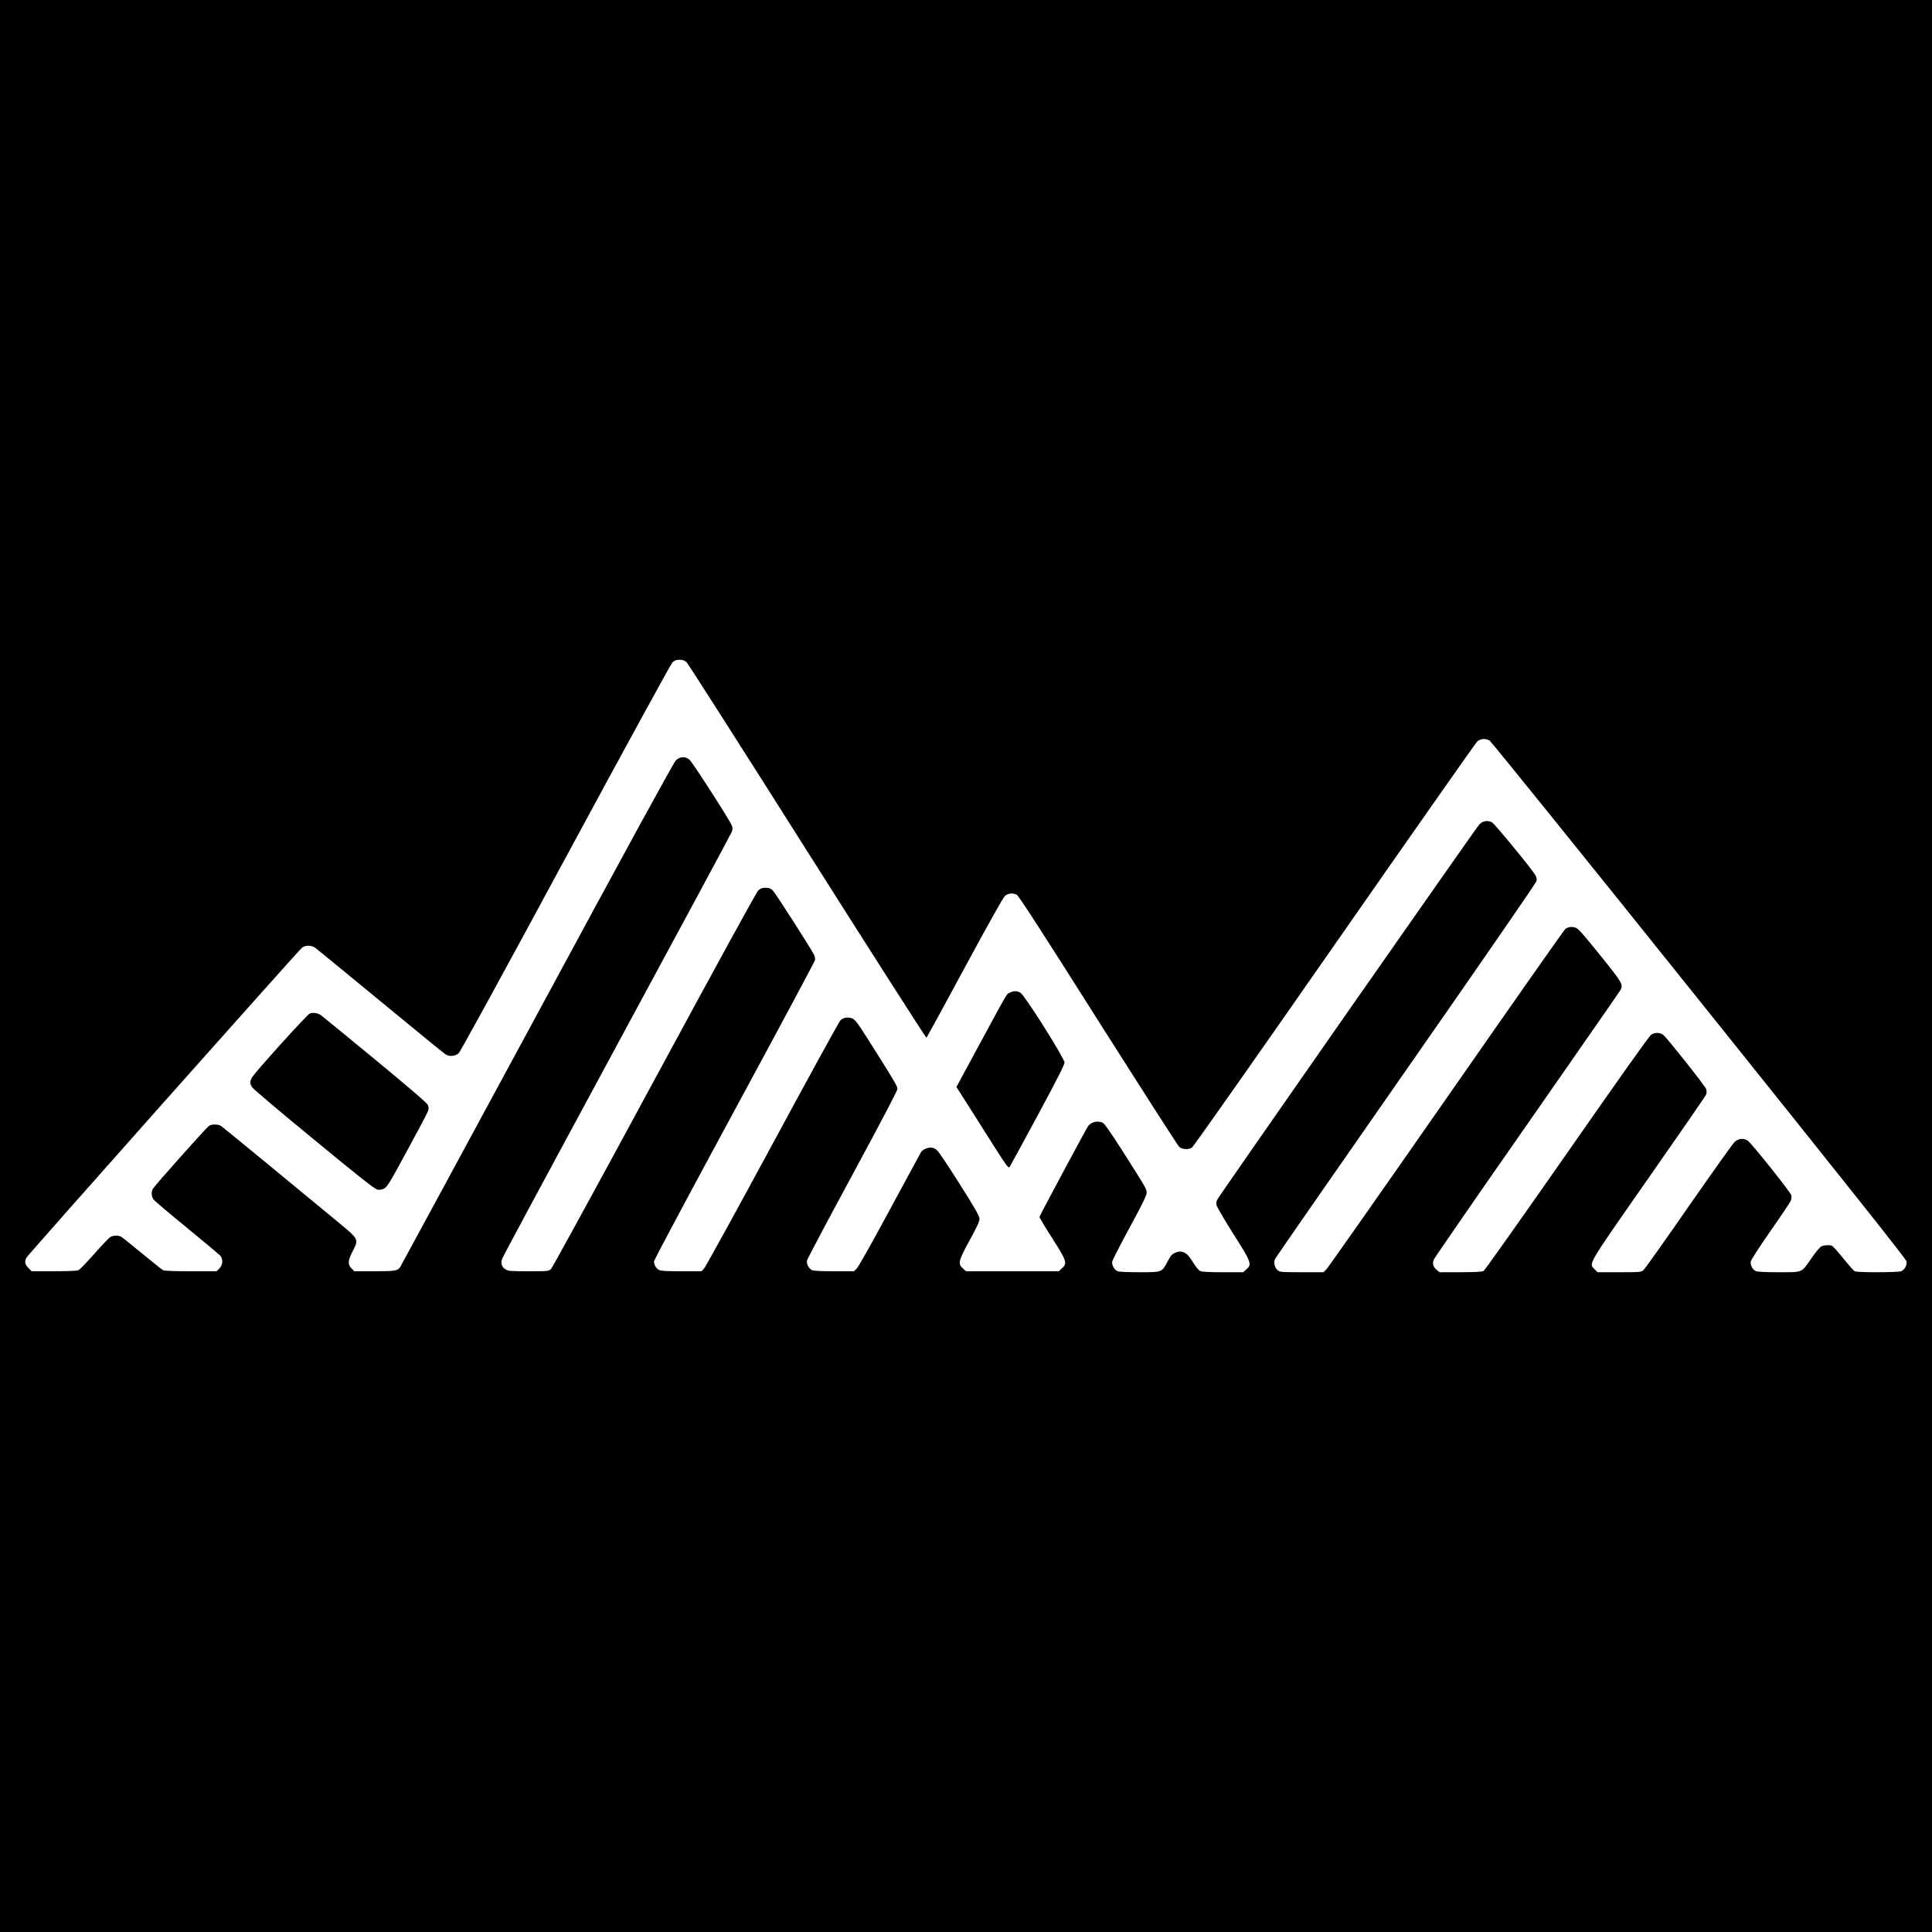 <?xml version="1.0" standalone="no"?>
<!DOCTYPE svg PUBLIC "-//W3C//DTD SVG 20010904//EN"
 "http://www.w3.org/TR/2001/REC-SVG-20010904/DTD/svg10.dtd">
<svg version="1.0" xmlns="http://www.w3.org/2000/svg"
 width="2000pt" height="2000pt" viewBox="0 0 2000 2000"
 preserveAspectRatio="xMidYMid meet">
<g transform="translate(0,2000) scale(0.1,-0.1)"
fill="#000000" stroke="none">
<path d="M0 10000 l0 -10000 10000 0 10000 0 0 10000 0 10000 -10000 0 -10000
0 0 -10000z m7109 3143 c15 -16 579 -898 1251 -1961 673 -1063 1227 -1929
1231 -1925 4 4 182 330 394 723 231 428 398 726 416 743 32 30 79 36 124 15
18 -8 248 -362 840 -1298 449 -708 827 -1298 841 -1311 31 -29 97 -33 134 -8
14 9 677 952 1473 2095 797 1144 1462 2091 1478 2107 35 32 89 36 131 9 15 -9
991 -1218 2168 -2687 1530 -1909 2142 -2679 2146 -2702 7 -38 -18 -86 -53
-102 -31 -14 -457 -15 -483 -1 -11 6 -64 66 -119 134 -55 68 -107 126 -116
130 -27 10 -82 7 -110 -6 -15 -7 -58 -58 -100 -119 -110 -159 -88 -149 -341
-149 -132 0 -222 4 -237 11 -35 16 -60 64 -53 101 3 17 94 157 202 312 108
154 203 296 211 314 7 18 11 43 7 58 -8 33 -415 543 -452 566 -44 29 -97 23
-136 -14 -19 -18 -233 -319 -476 -668 -242 -349 -452 -645 -466 -657 -24 -22
-31 -23 -250 -23 l-226 0 -30 30 c-63 63 -86 23 561 950 321 459 588 846 593
860 6 16 6 36 0 56 -8 29 -393 515 -440 557 -34 30 -91 33 -130 5 -21 -15
-335 -457 -872 -1228 -462 -662 -850 -1210 -862 -1217 -17 -9 -85 -12 -240
-13 l-216 0 -30 25 c-37 31 -46 65 -29 107 8 18 440 645 962 1392 521 748 957
1375 967 1393 36 59 25 77 -210 368 -179 222 -223 272 -252 282 -42 13 -77 8
-107 -15 -12 -9 -567 -800 -1233 -1757 -667 -957 -1225 -1752 -1241 -1767
l-29 -28 -224 0 c-210 0 -225 1 -249 20 -31 25 -45 81 -28 117 6 14 617 893
1356 1954 757 1085 1348 1942 1351 1958 5 21 0 41 -14 65 -40 67 -423 533
-448 544 -47 22 -91 15 -128 -20 -30 -29 -2684 -3829 -2716 -3888 -7 -12 -10
-37 -7 -55 3 -17 81 -150 173 -296 190 -299 196 -316 136 -370 l-32 -29 -210
0 c-138 0 -218 4 -235 12 -14 6 -44 41 -66 77 -55 88 -76 109 -118 121 -27 7
-43 6 -76 -9 -34 -15 -47 -30 -78 -89 -60 -114 -54 -112 -293 -112 -125 0
-212 4 -227 11 -34 16 -60 65 -53 100 3 16 84 175 181 353 131 241 175 332
175 358 0 39 1 38 -247 429 -127 198 -190 289 -208 297 -52 24 -125 6 -152
-37 -38 -61 -503 -930 -503 -939 0 -6 59 -105 132 -219 152 -238 159 -261 100
-314 l-32 -29 -480 0 -480 0 -32 29 c-54 48 -48 77 70 292 74 135 102 196 102
221 0 28 -39 97 -201 354 -110 175 -216 334 -235 352 -25 24 -43 32 -70 32
-38 0 -84 -22 -101 -49 -5 -9 -151 -277 -323 -596 -173 -322 -325 -592 -341
-607 l-29 -28 -205 0 c-125 0 -213 4 -228 11 -34 16 -60 65 -53 100 3 16 215
416 471 889 310 574 465 869 465 888 0 29 -34 87 -319 536 -96 150 -119 181
-149 193 -44 18 -92 10 -123 -21 -13 -13 -330 -590 -704 -1283 -374 -692 -692
-1270 -707 -1285 l-26 -28 -207 0 c-159 0 -212 3 -234 14 -29 16 -51 53 -51
89 0 12 374 713 831 1557 457 844 833 1547 836 1561 3 15 -2 40 -11 57 -42 81
-401 640 -427 665 -23 21 -39 27 -74 27 -35 0 -51 -6 -75 -27 -19 -18 -401
-715 -1076 -1963 -575 -1064 -1057 -1945 -1070 -1957 -24 -22 -31 -23 -232
-23 -188 0 -210 2 -239 20 -37 22 -50 58 -37 105 5 18 540 1013 1188 2211 649
1199 1185 2195 1192 2214 10 28 9 41 -1 66 -25 61 -407 654 -437 679 -44 37
-98 35 -142 -7 -23 -23 -478 -854 -1436 -2628 -772 -1427 -1409 -2604 -1417
-2616 -25 -39 -55 -44 -269 -44 l-206 0 -29 29 c-41 42 -38 81 12 179 64 123
65 122 -144 295 -387 321 -1194 984 -1217 1000 -31 21 -98 22 -128 1 -28 -19
-565 -622 -580 -651 -19 -35 -14 -85 11 -114 12 -15 166 -145 342 -289 176
-144 330 -273 343 -286 33 -38 30 -97 -7 -135 l-29 -29 -267 0 c-182 0 -273 4
-288 12 -12 6 -109 84 -217 173 -108 89 -205 167 -217 173 -32 17 -84 14 -114
-6 -14 -9 -88 -87 -163 -172 -76 -85 -148 -160 -160 -167 -15 -9 -90 -12 -255
-13 l-233 0 -34 34 c-37 37 -42 65 -20 107 16 31 2814 3178 2852 3208 36 28
96 28 138 -1 17 -13 324 -264 682 -559 357 -295 659 -541 671 -547 40 -22 100
-15 132 16 17 16 460 825 1106 2022 631 1169 1090 2006 1106 2023 23 21 39 27
74 27 35 0 51 -6 74 -27z"/>
<path d="M10454 9724 c-37 -18 -13 22 -309 -525 l-244 -451 269 -424 c258
-409 269 -424 283 -402 8 13 139 253 291 535 196 364 276 521 276 543 0 44
-410 694 -455 722 -36 22 -70 23 -111 2z"/>
<path d="M3207 9508 c-28 -10 -558 -597 -597 -660 -26 -43 -25 -68 3 -107 12
-17 300 -261 640 -540 472 -389 627 -511 654 -516 24 -4 45 -1 70 12 32 17 57
58 239 394 112 205 209 389 215 407 8 25 8 40 -2 63 -8 21 -177 166 -550 474
-297 245 -549 451 -561 459 -33 20 -79 26 -111 14z"/>
</g>
</svg>
